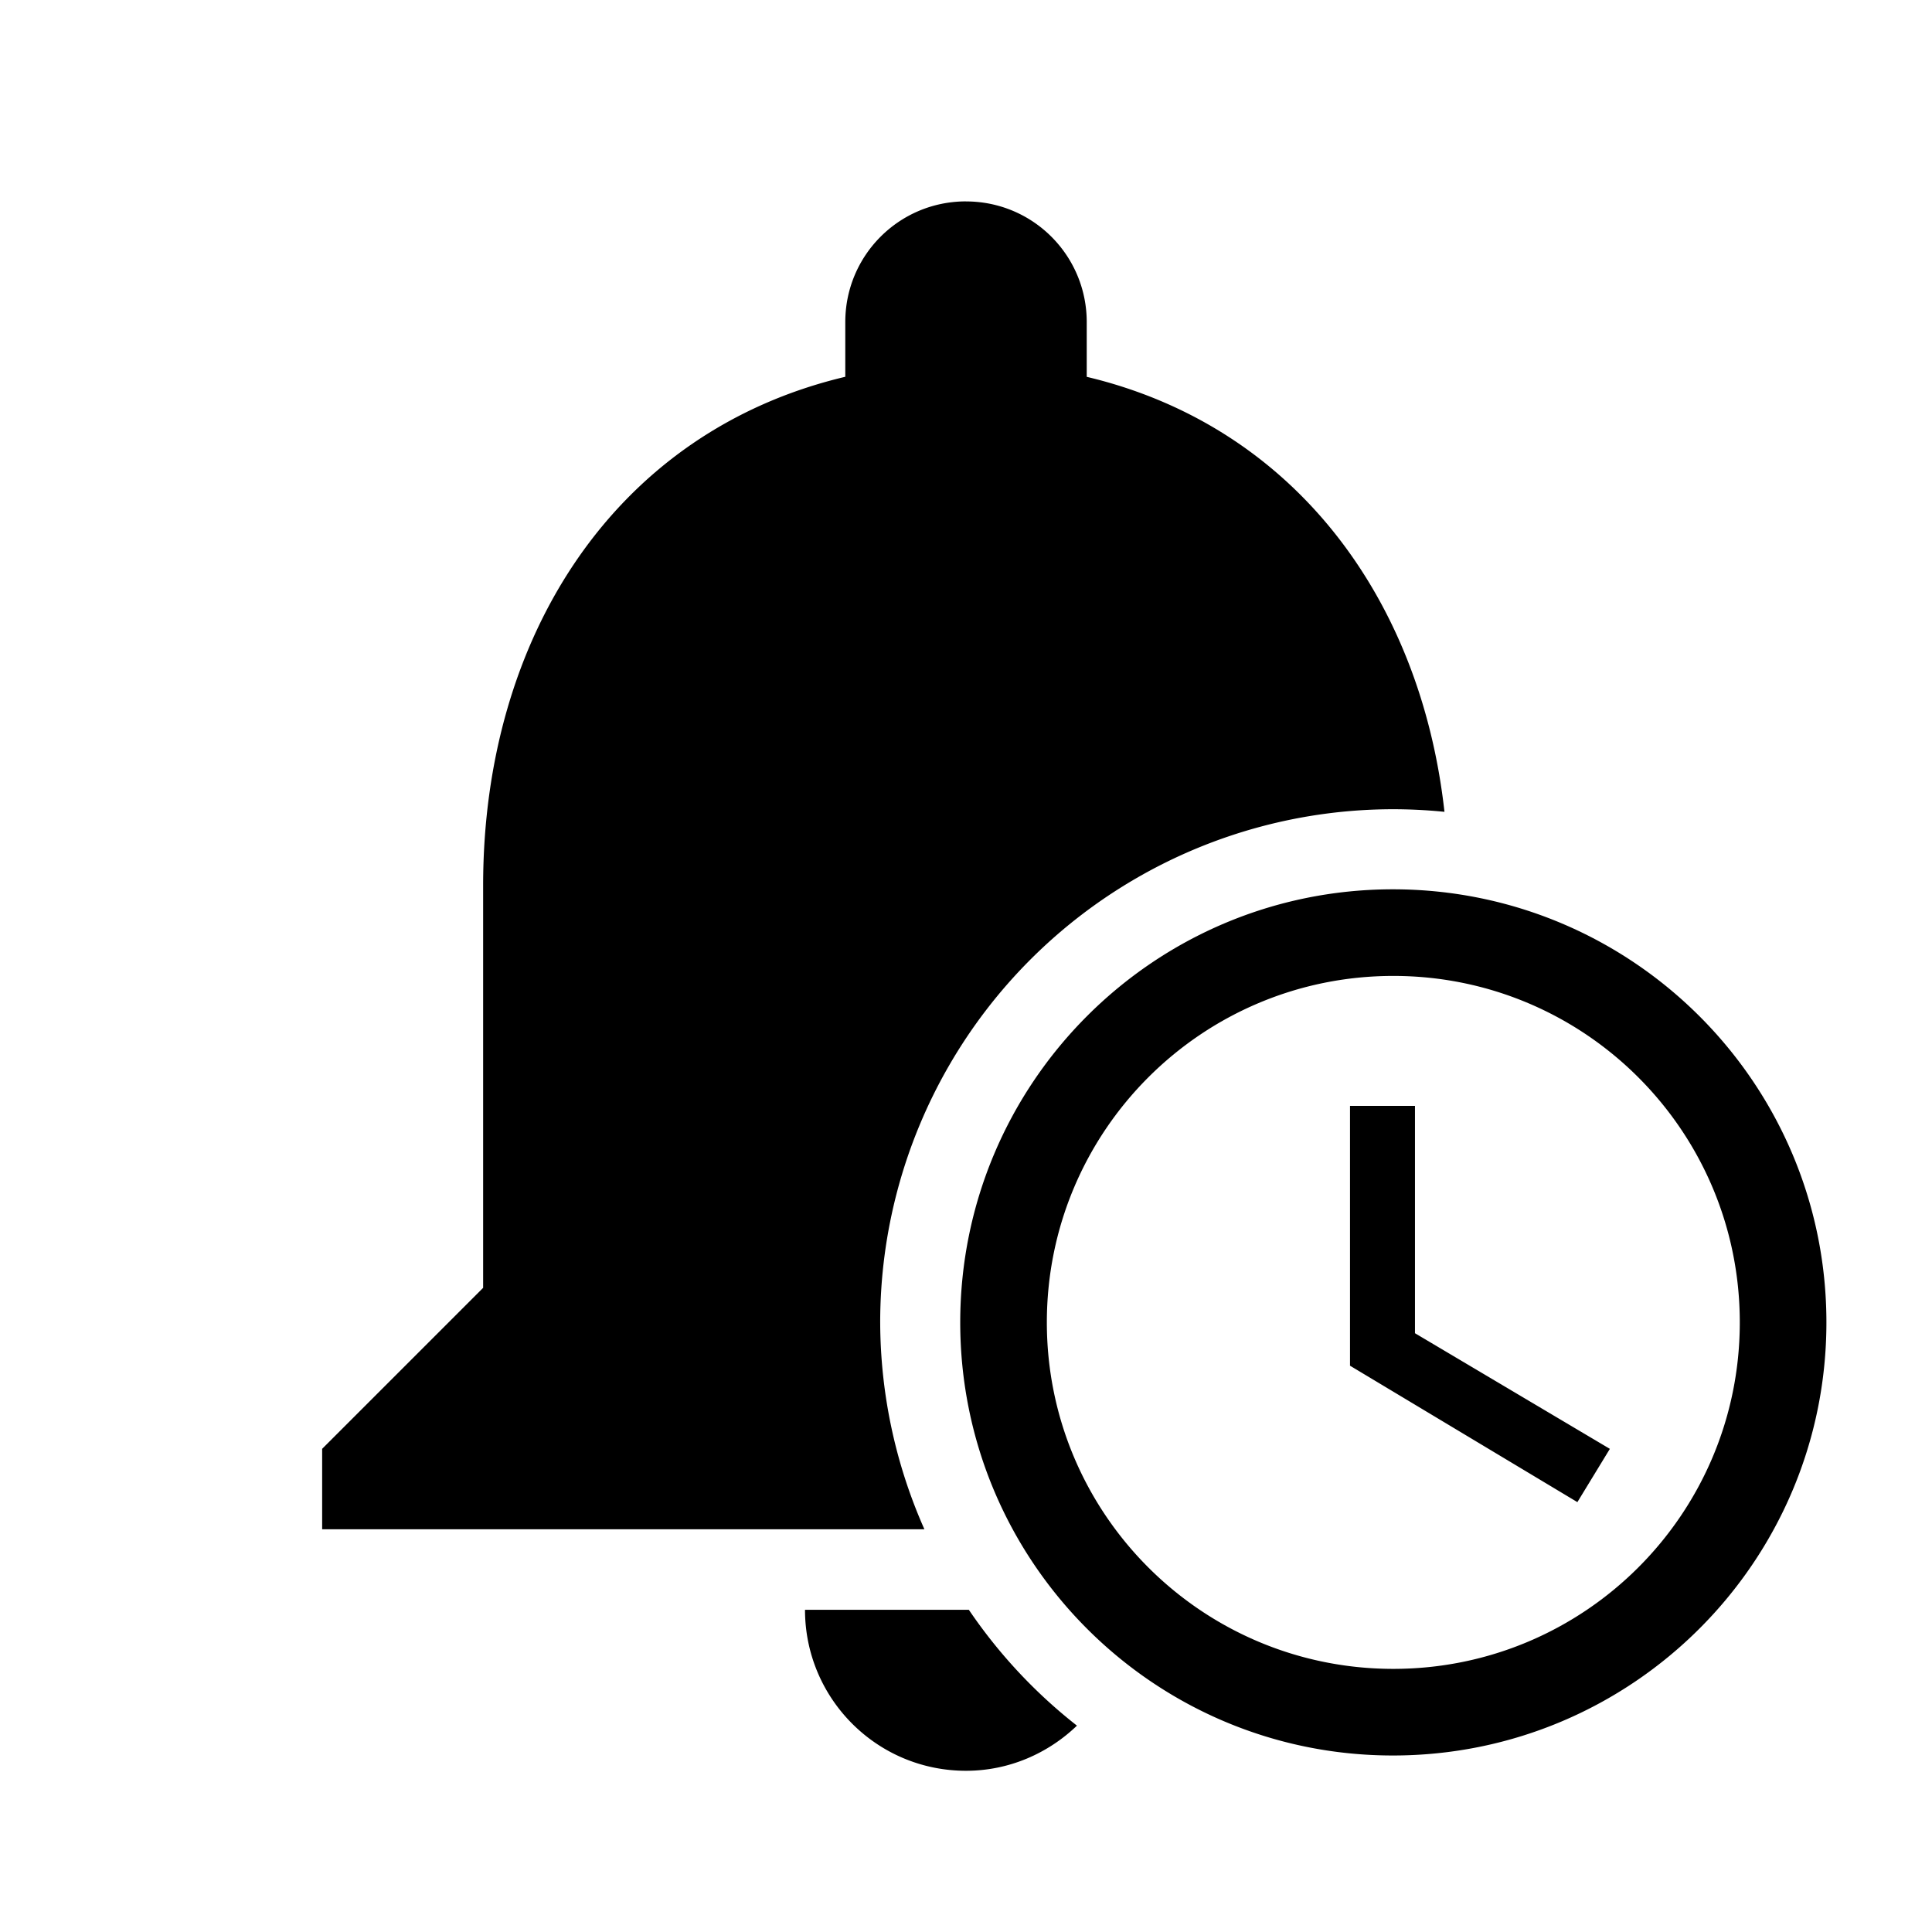 <?xml version="1.0" encoding="UTF-8" standalone="no"?>
<svg
   xmlns:dc="http://purl.org/dc/elements/1.1/"
   xmlns:cc="http://creativecommons.org/ns#"
   xmlns:rdf="http://www.w3.org/1999/02/22-rdf-syntax-ns#"
   xmlns:svg="http://www.w3.org/2000/svg"
   xmlns="http://www.w3.org/2000/svg"
   viewBox="0 0 24 24"
   fill="black"
   width="48px"
   height="48px"
   version="1.1"
   id="svg4">
  <defs
     id="defs8" />
  <g
     id="layer1" />
  <g
     id="layer3" />
  <g
     transform="matrix(0.538,0,0,0.538,10.77,9.889)"
     style="stroke-width:1.858"
     id="g4535">
    <path
       d="m 12.143,2.153 c -5.52,0 -9.99,4.48 -9.99,10 0,5.52 4.47,10 9.99,10 5.53,0 10.01,-4.48 10.01,-10 0,-5.52 -4.48,-10 -10.01,-10 z m 0.01,18 c -4.42,0 -8,-3.58 -8,-8 0,-4.42 3.58,-8 8,-8 4.42,0 8,3.58 8,8 0,4.42 -3.58,8 -8,8 z m 0.5,-13 h -1.5 v 6 l 5.25,3.15 0.75,-1.23 -4.5,-2.67 z M 2.286,-13.731 c -1.542,0 -2.787,1.245 -2.787,2.787 v 1.263 c -5.333,1.264 -8.362,6.021 -8.362,11.745 v 9.291 l -3.717,3.717 v 1.858 H 1.326 A 11.847,11.847 0 0 1 0.305,12.153 11.847,11.847 0 0 1 12.153,0.304 11.847,11.847 0 0 1 13.334,0.364 C 12.786,-4.569 9.85,-8.545 5.074,-9.68 v -1.263 c 0,-1.542 -1.245,-2.787 -2.787,-2.787 z m -3.717,32.52 c 0,2.044 1.654,3.717 3.717,3.717 0.993,0 1.894,-0.401 2.562,-1.042 A 11.847,11.847 0 0 1 2.352,18.789 Z"
       style="stroke-width:1.858"
       id="path4508" />
  </g>
</svg>
